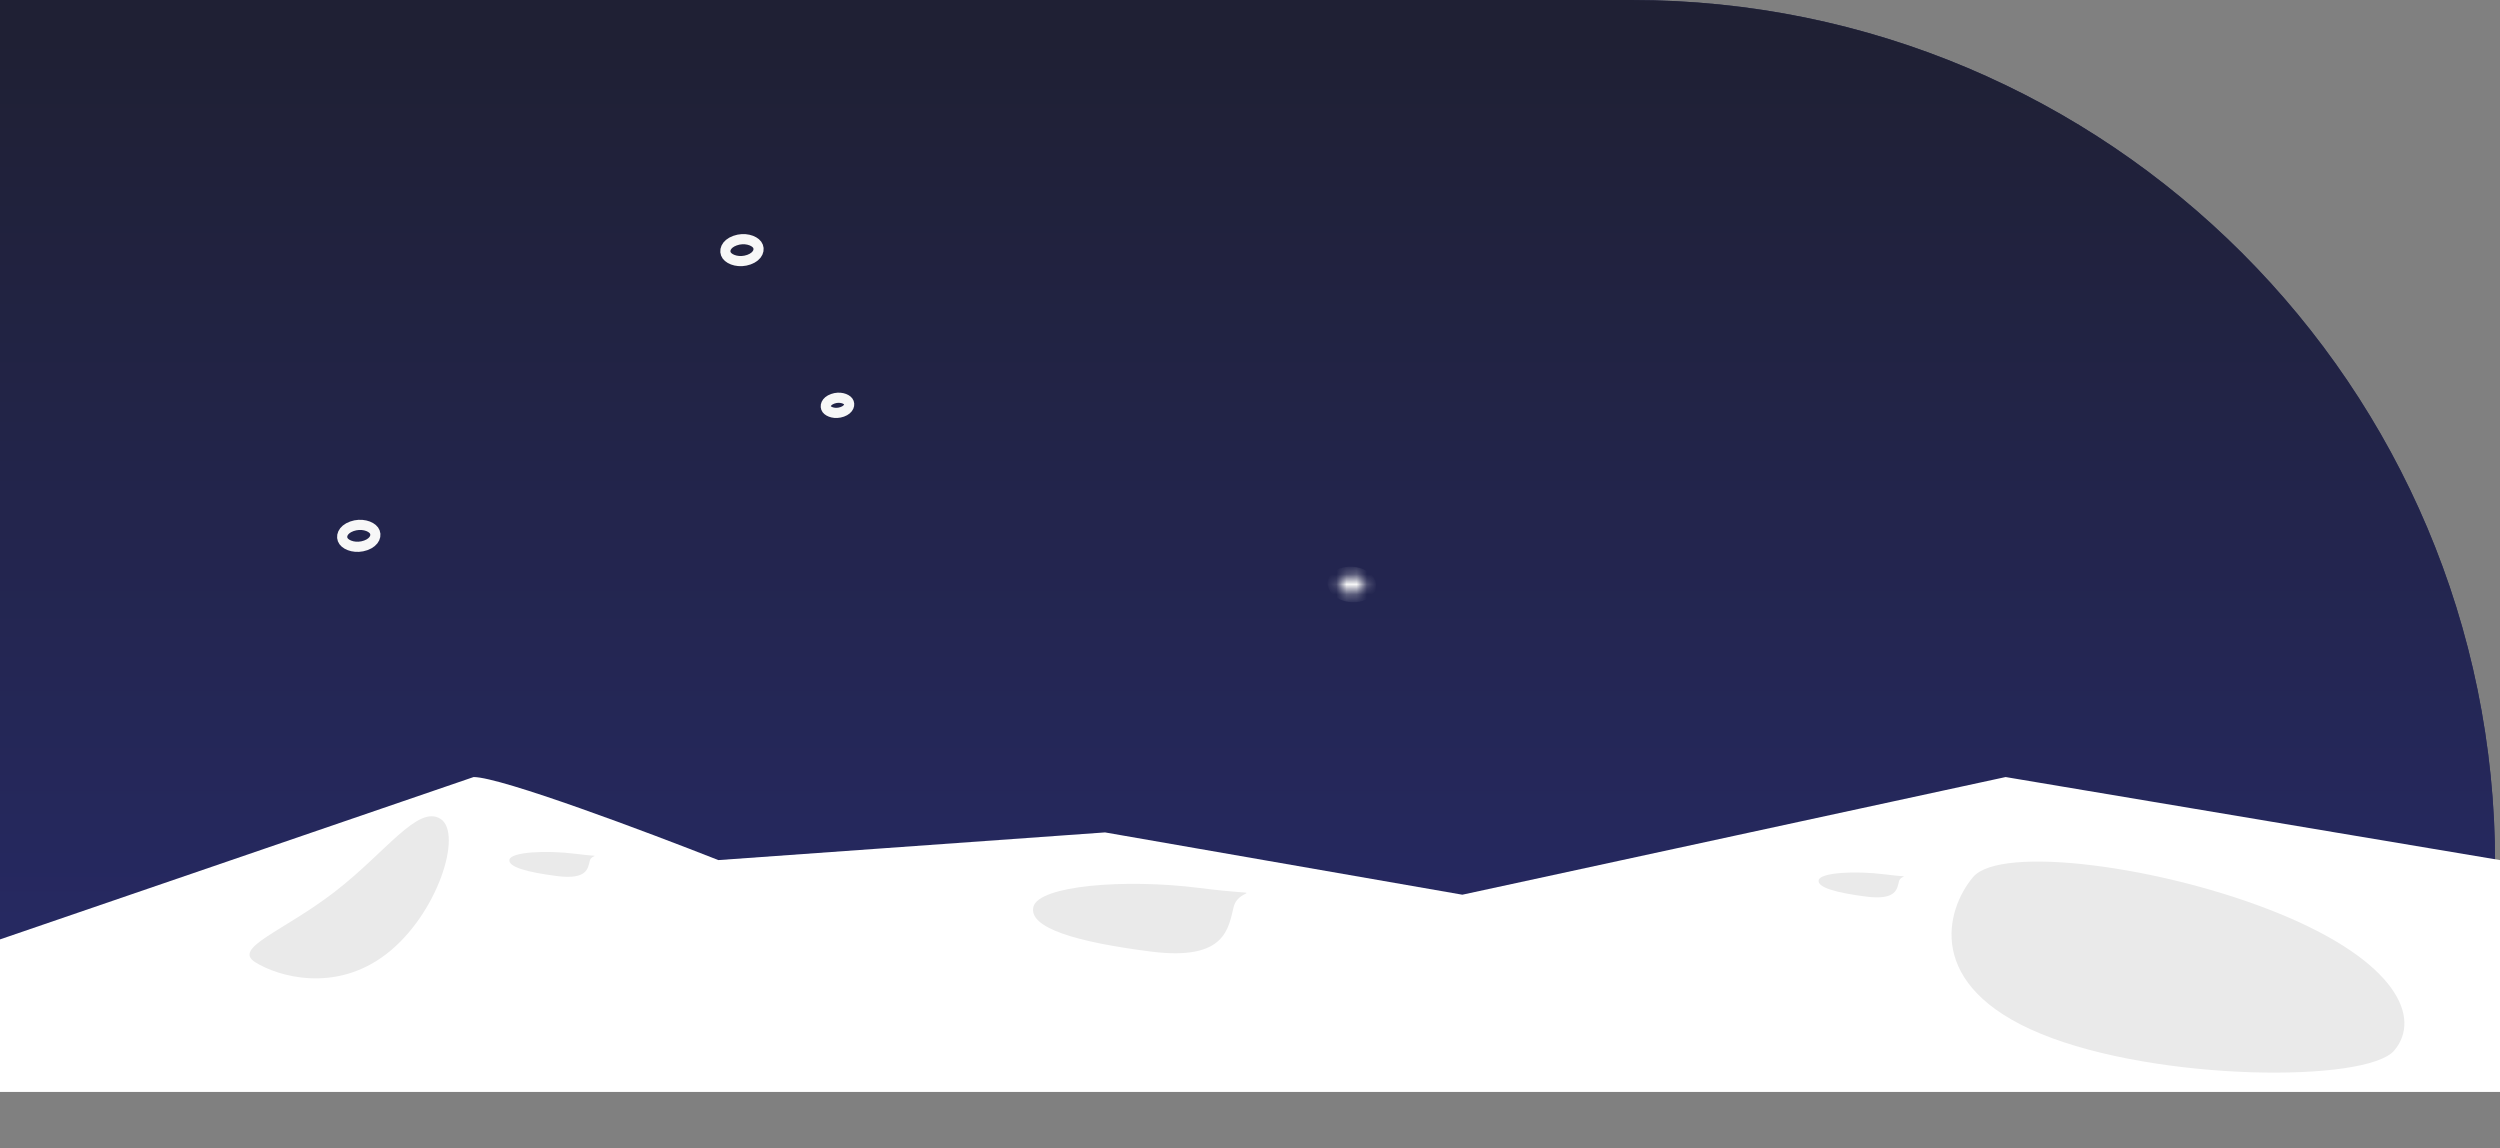 <svg width="246" height="113" viewBox="0 0 246 113" fill="none" xmlns="http://www.w3.org/2000/svg">
<rect x="0" y="0" width="246" height="113" fill="#808080" stroke="none"/>
<path d="M245.519 85V92.629H-3V0H160.519C207.464 0 245.519 38.056 245.519 85Z" fill="#35385B"/>
<path d="M245.519 85V92.629H-3V0H160.519C207.464 0 245.519 38.056 245.519 85Z" fill="url(#paint0_linear)"/>
<path d="M46.604 76.461L-1.077 92.806V107.449H246V84.633L197.355 76.461L143.894 88.039L108.735 81.909L70.686 84.633C63.783 81.909 49.301 76.461 46.604 76.461Z" fill="white"/>
<path d="M235.603 103.359C232.916 106.568 212.263 106.43 200.815 101.723C189.366 97.016 191.456 89.522 194.143 86.313C196.83 83.104 212.92 85.227 224.369 89.934C235.817 94.641 238.29 100.15 235.603 103.359Z" fill="#EAEAEA"/>
<path d="M43.347 80.576C45.569 81.989 43.07 89.977 38.029 93.868C32.989 97.76 27.316 96.083 25.095 94.67C22.873 93.257 27.899 91.643 32.939 87.751C37.98 83.859 41.126 79.164 43.347 80.576Z" fill="#EAEAEA"/>
<path d="M101.691 89.223C102.223 87.154 110.612 86.44 117.993 87.372C125.374 88.305 121.932 87.154 121.399 89.223C120.867 91.292 120.668 94.572 113.287 93.639C105.906 92.706 101.158 91.292 101.691 89.223Z" fill="#EAEAEA"/>
<path d="M178.962 86.594C179.15 85.864 182.504 85.662 185.474 86.037C188.445 86.412 187.051 85.984 186.863 86.713C186.675 87.443 186.636 88.604 183.665 88.229C180.695 87.853 178.774 87.323 178.962 86.594Z" fill="#EAEAEA"/>
<path d="M50.136 84.573C50.324 83.843 53.678 83.641 56.648 84.016C59.619 84.391 58.224 83.963 58.037 84.692C57.849 85.422 57.81 86.583 54.839 86.208C51.869 85.832 49.948 85.302 50.136 84.573Z" fill="#EAEAEA"/>
<path d="M33.811 53.263C33.491 52.827 33.688 52.124 34.617 51.79C35.547 51.456 36.476 51.754 36.795 52.19C37.115 52.627 36.918 53.329 35.989 53.663C35.059 53.998 34.13 53.699 33.811 53.263Z" stroke="#F7F7F7"/>
<path d="M71.517 25.149C71.198 24.713 71.394 24.011 72.324 23.677C73.254 23.342 74.182 23.64 74.502 24.077C74.821 24.513 74.625 25.216 73.695 25.55C72.765 25.884 71.837 25.586 71.517 25.149Z" stroke="#F7F7F7"/>
<path d="M81.347 40.265C81.147 39.991 81.246 39.49 81.938 39.242C82.629 38.994 83.267 39.229 83.468 39.503C83.668 39.776 83.568 40.277 82.877 40.526C82.186 40.774 81.547 40.538 81.347 40.265Z" stroke="#F7F7F7"/>
<mask id="path-12-inside-1" fill="white">
<ellipse rx="1.211" ry="0.964" transform="matrix(-0.941 0.338 -0.591 -0.807 133.027 57.511)"/>
</mask>
<path d="M132.828 57.582C132.852 57.615 132.861 57.646 132.863 57.665C132.865 57.683 132.86 57.684 132.866 57.671C132.88 57.642 132.931 57.582 133.048 57.54L131.867 55.926C130.929 56.263 130.187 57.221 130.946 58.259L132.828 57.582ZM133.048 57.54C133.165 57.498 133.264 57.504 133.306 57.513C133.325 57.517 133.321 57.519 133.301 57.508C133.28 57.495 133.25 57.472 133.226 57.44L135.108 56.763C134.349 55.726 132.805 55.589 131.867 55.926L133.048 57.54ZM133.226 57.44C133.202 57.407 133.193 57.376 133.191 57.356C133.189 57.339 133.194 57.338 133.187 57.351C133.173 57.38 133.123 57.44 133.006 57.482L134.187 59.096C135.125 58.759 135.867 57.8 135.108 56.763L133.226 57.44ZM133.006 57.482C132.889 57.524 132.79 57.518 132.748 57.509C132.729 57.505 132.733 57.503 132.752 57.514C132.774 57.527 132.804 57.55 132.828 57.582L130.946 58.259C131.705 59.296 133.249 59.433 134.187 59.096L133.006 57.482Z" fill="#F7F7F7" mask="url(#path-12-inside-1)"/>
<defs>
<linearGradient id="paint0_linear" x1="121.26" y1="5.01701e-08" x2="121.26" y2="92.629" gradientUnits="userSpaceOnUse">
<stop offset="0.042" stop-color="#1F2034"/>
<stop offset="1" stop-color="#262962"/>
</linearGradient>
</defs>
</svg>
